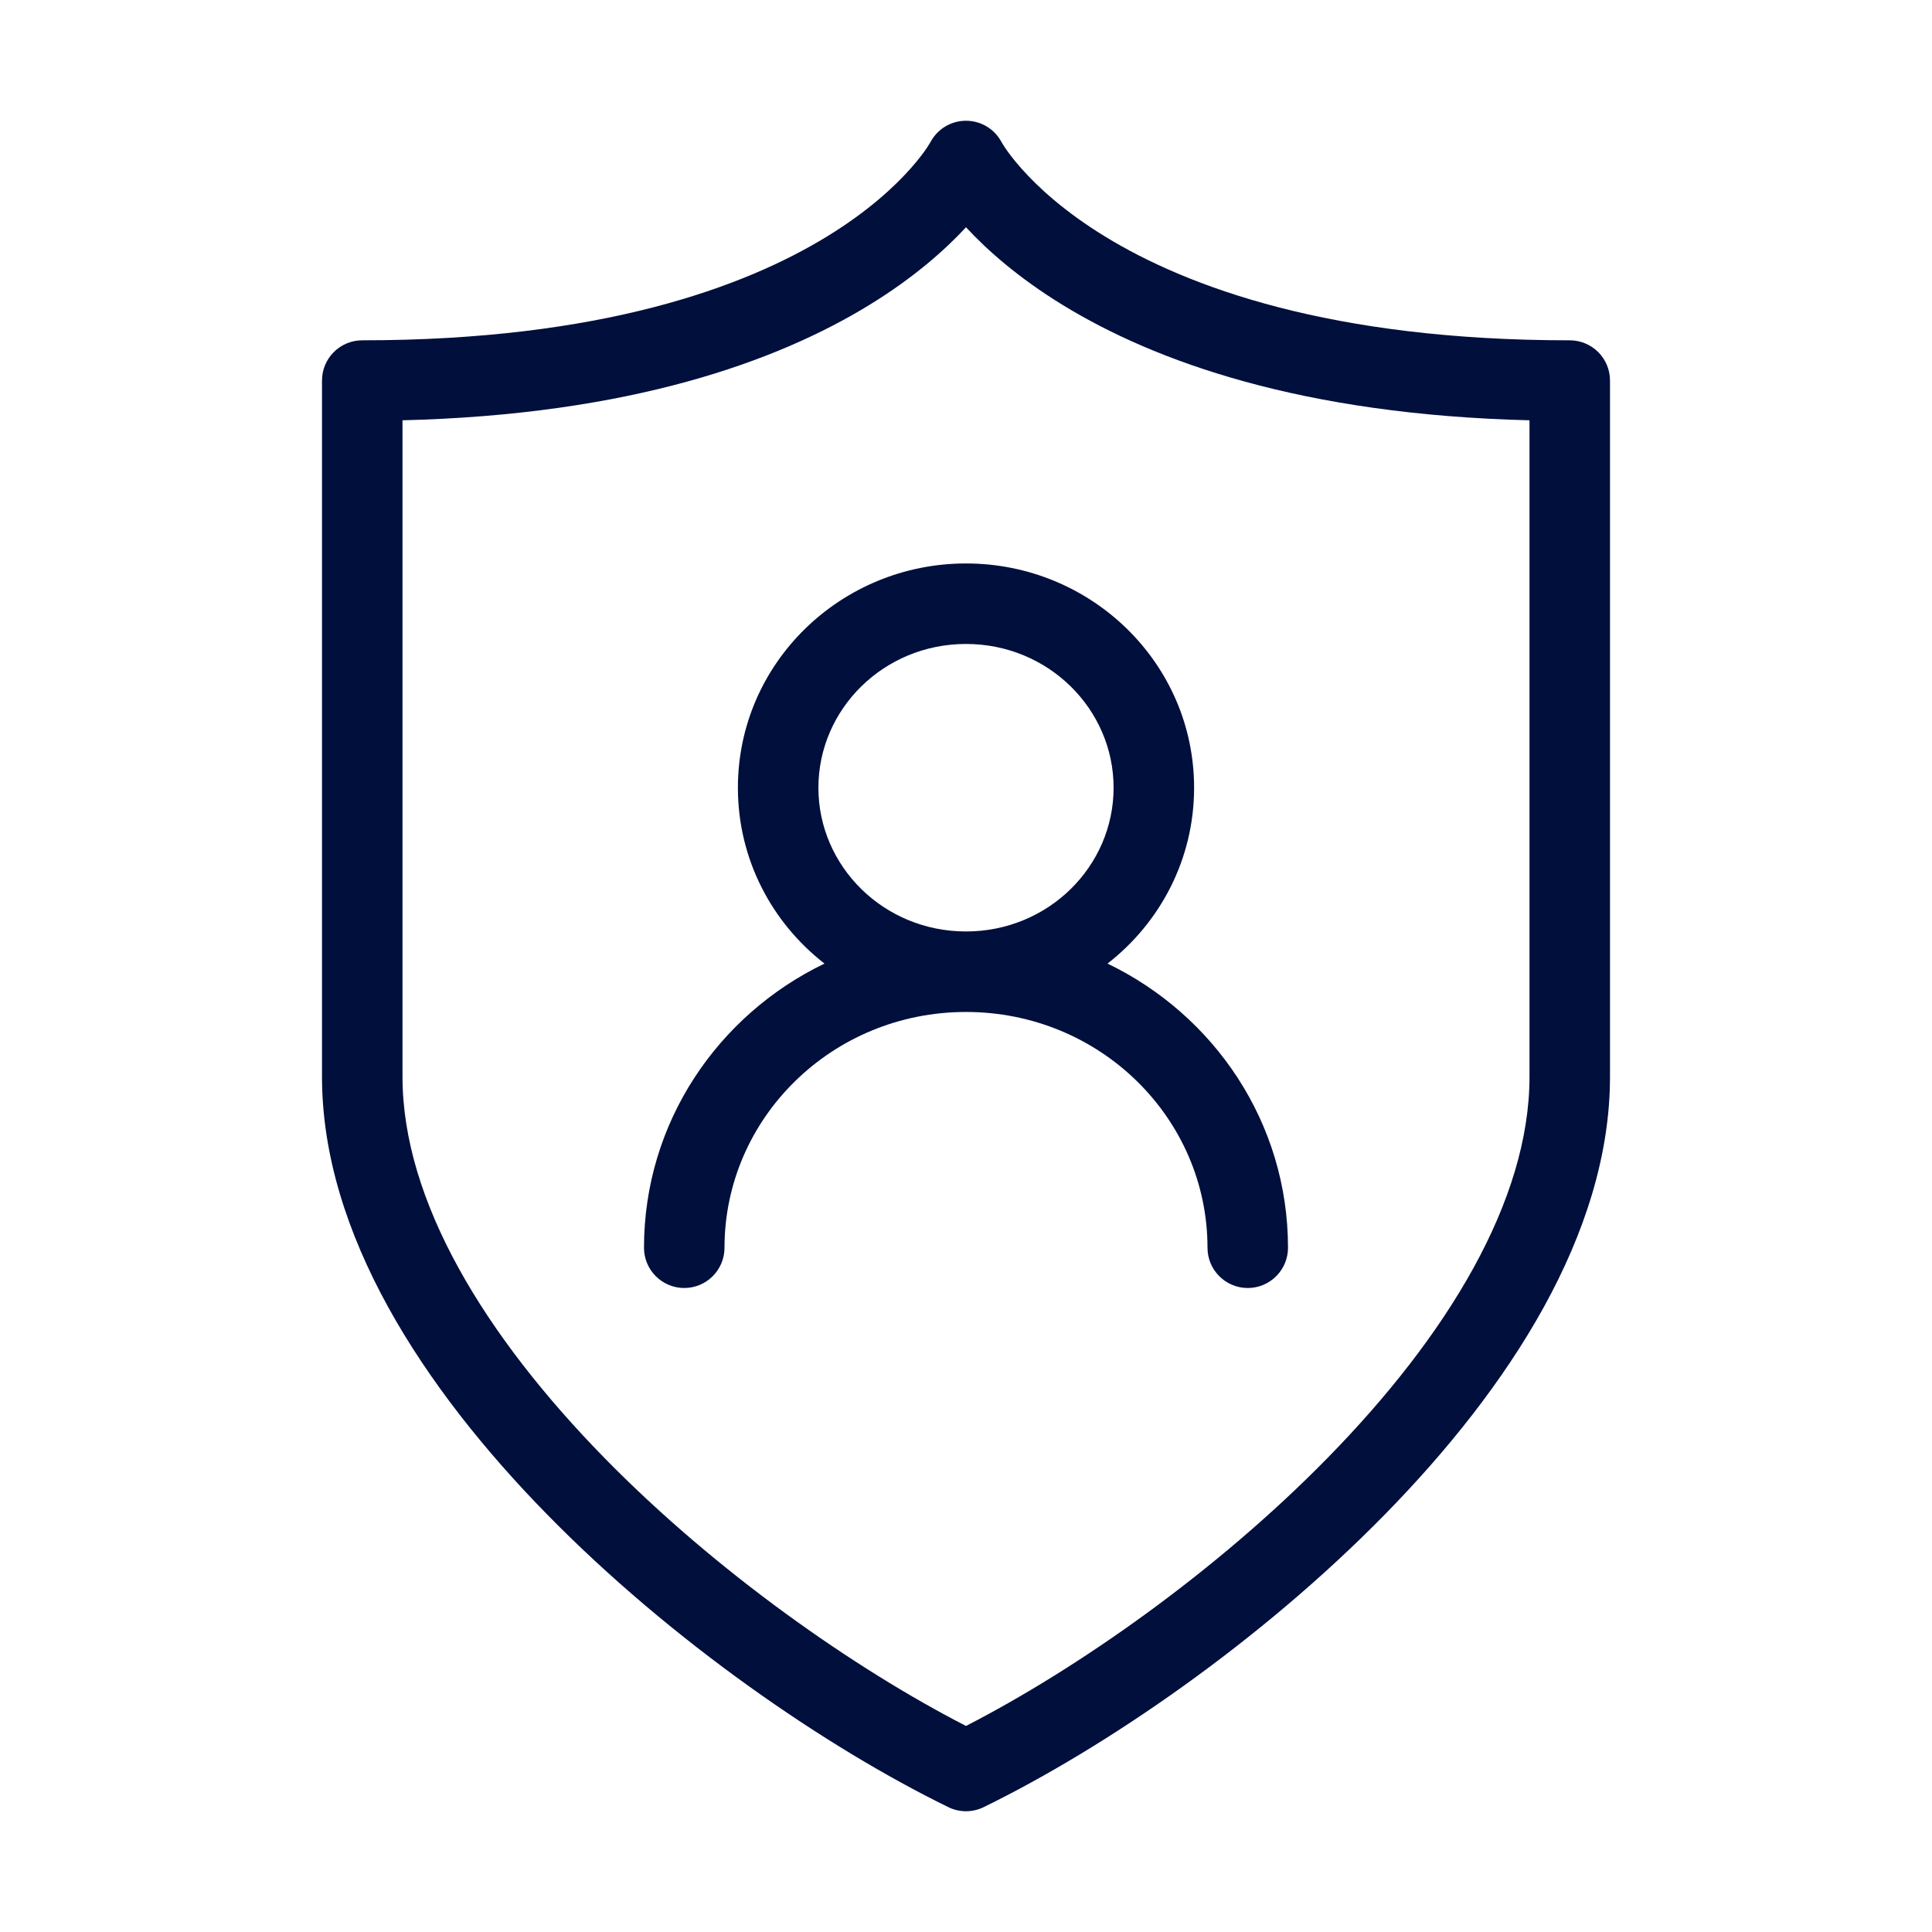 <svg width="48" height="48" viewBox="0 0 48 48" fill="none" xmlns="http://www.w3.org/2000/svg">
<path fill-rule="evenodd" clip-rule="evenodd" d="M24.884 3.533C24.711 3.205 24.371 3 24 3C23.629 3 23.289 3.205 23.116 3.533C23.114 3.536 23.11 3.542 23.104 3.553C23.091 3.576 23.065 3.618 23.027 3.675C22.949 3.789 22.819 3.967 22.622 4.188C22.231 4.629 21.573 5.247 20.548 5.875C18.503 7.127 14.941 8.455 9 8.455C8.448 8.455 8 8.902 8 9.455V26.751C8 30.65 10.521 34.49 13.587 37.62C16.687 40.785 20.531 43.416 23.561 44.898C23.838 45.034 24.162 45.034 24.439 44.898C27.469 43.416 31.313 40.785 34.413 37.62C37.479 34.49 40 30.65 40 26.751V9.455C40 8.902 39.552 8.455 39 8.455C33.059 8.455 29.497 7.127 27.452 5.875C26.427 5.247 25.769 4.629 25.378 4.188C25.181 3.967 25.051 3.789 24.973 3.675C24.935 3.618 24.909 3.576 24.896 3.553C24.89 3.542 24.886 3.536 24.884 3.533ZM24 5.646C23.481 6.207 22.706 6.898 21.593 7.58C19.315 8.975 15.671 10.302 10 10.442V26.751C10 29.84 12.049 33.191 15.016 36.221C17.801 39.064 21.236 41.46 24 42.881C26.764 41.46 30.199 39.064 32.984 36.221C35.952 33.191 38 29.84 38 26.751V10.442C32.329 10.302 28.685 8.975 26.407 7.58C25.294 6.898 24.519 6.207 24 5.646Z" fill="#000F3C"/>
<path fill-rule="evenodd" clip-rule="evenodd" d="M24 15.999C21.955 15.999 20.333 17.618 20.333 19.571C20.333 21.524 21.955 23.142 24 23.142C26.045 23.142 27.667 21.524 27.667 19.571C27.667 17.618 26.045 15.999 24 15.999ZM27.516 23.94C28.823 22.923 29.667 21.35 29.667 19.571C29.667 16.475 27.11 13.999 24 13.999C20.89 13.999 18.333 16.475 18.333 19.571C18.333 21.35 19.177 22.923 20.484 23.94C17.835 25.216 16 27.889 16 31C16 31.552 16.448 32 17 32C17.552 32 18 31.552 18 31C18 27.784 20.667 25.142 24 25.142C27.333 25.142 30 27.784 30 31C30 31.552 30.448 32 31 32C31.552 32 32 31.552 32 31C32 27.889 30.165 25.216 27.516 23.94Z" fill="#000F3C"/>
</svg>
